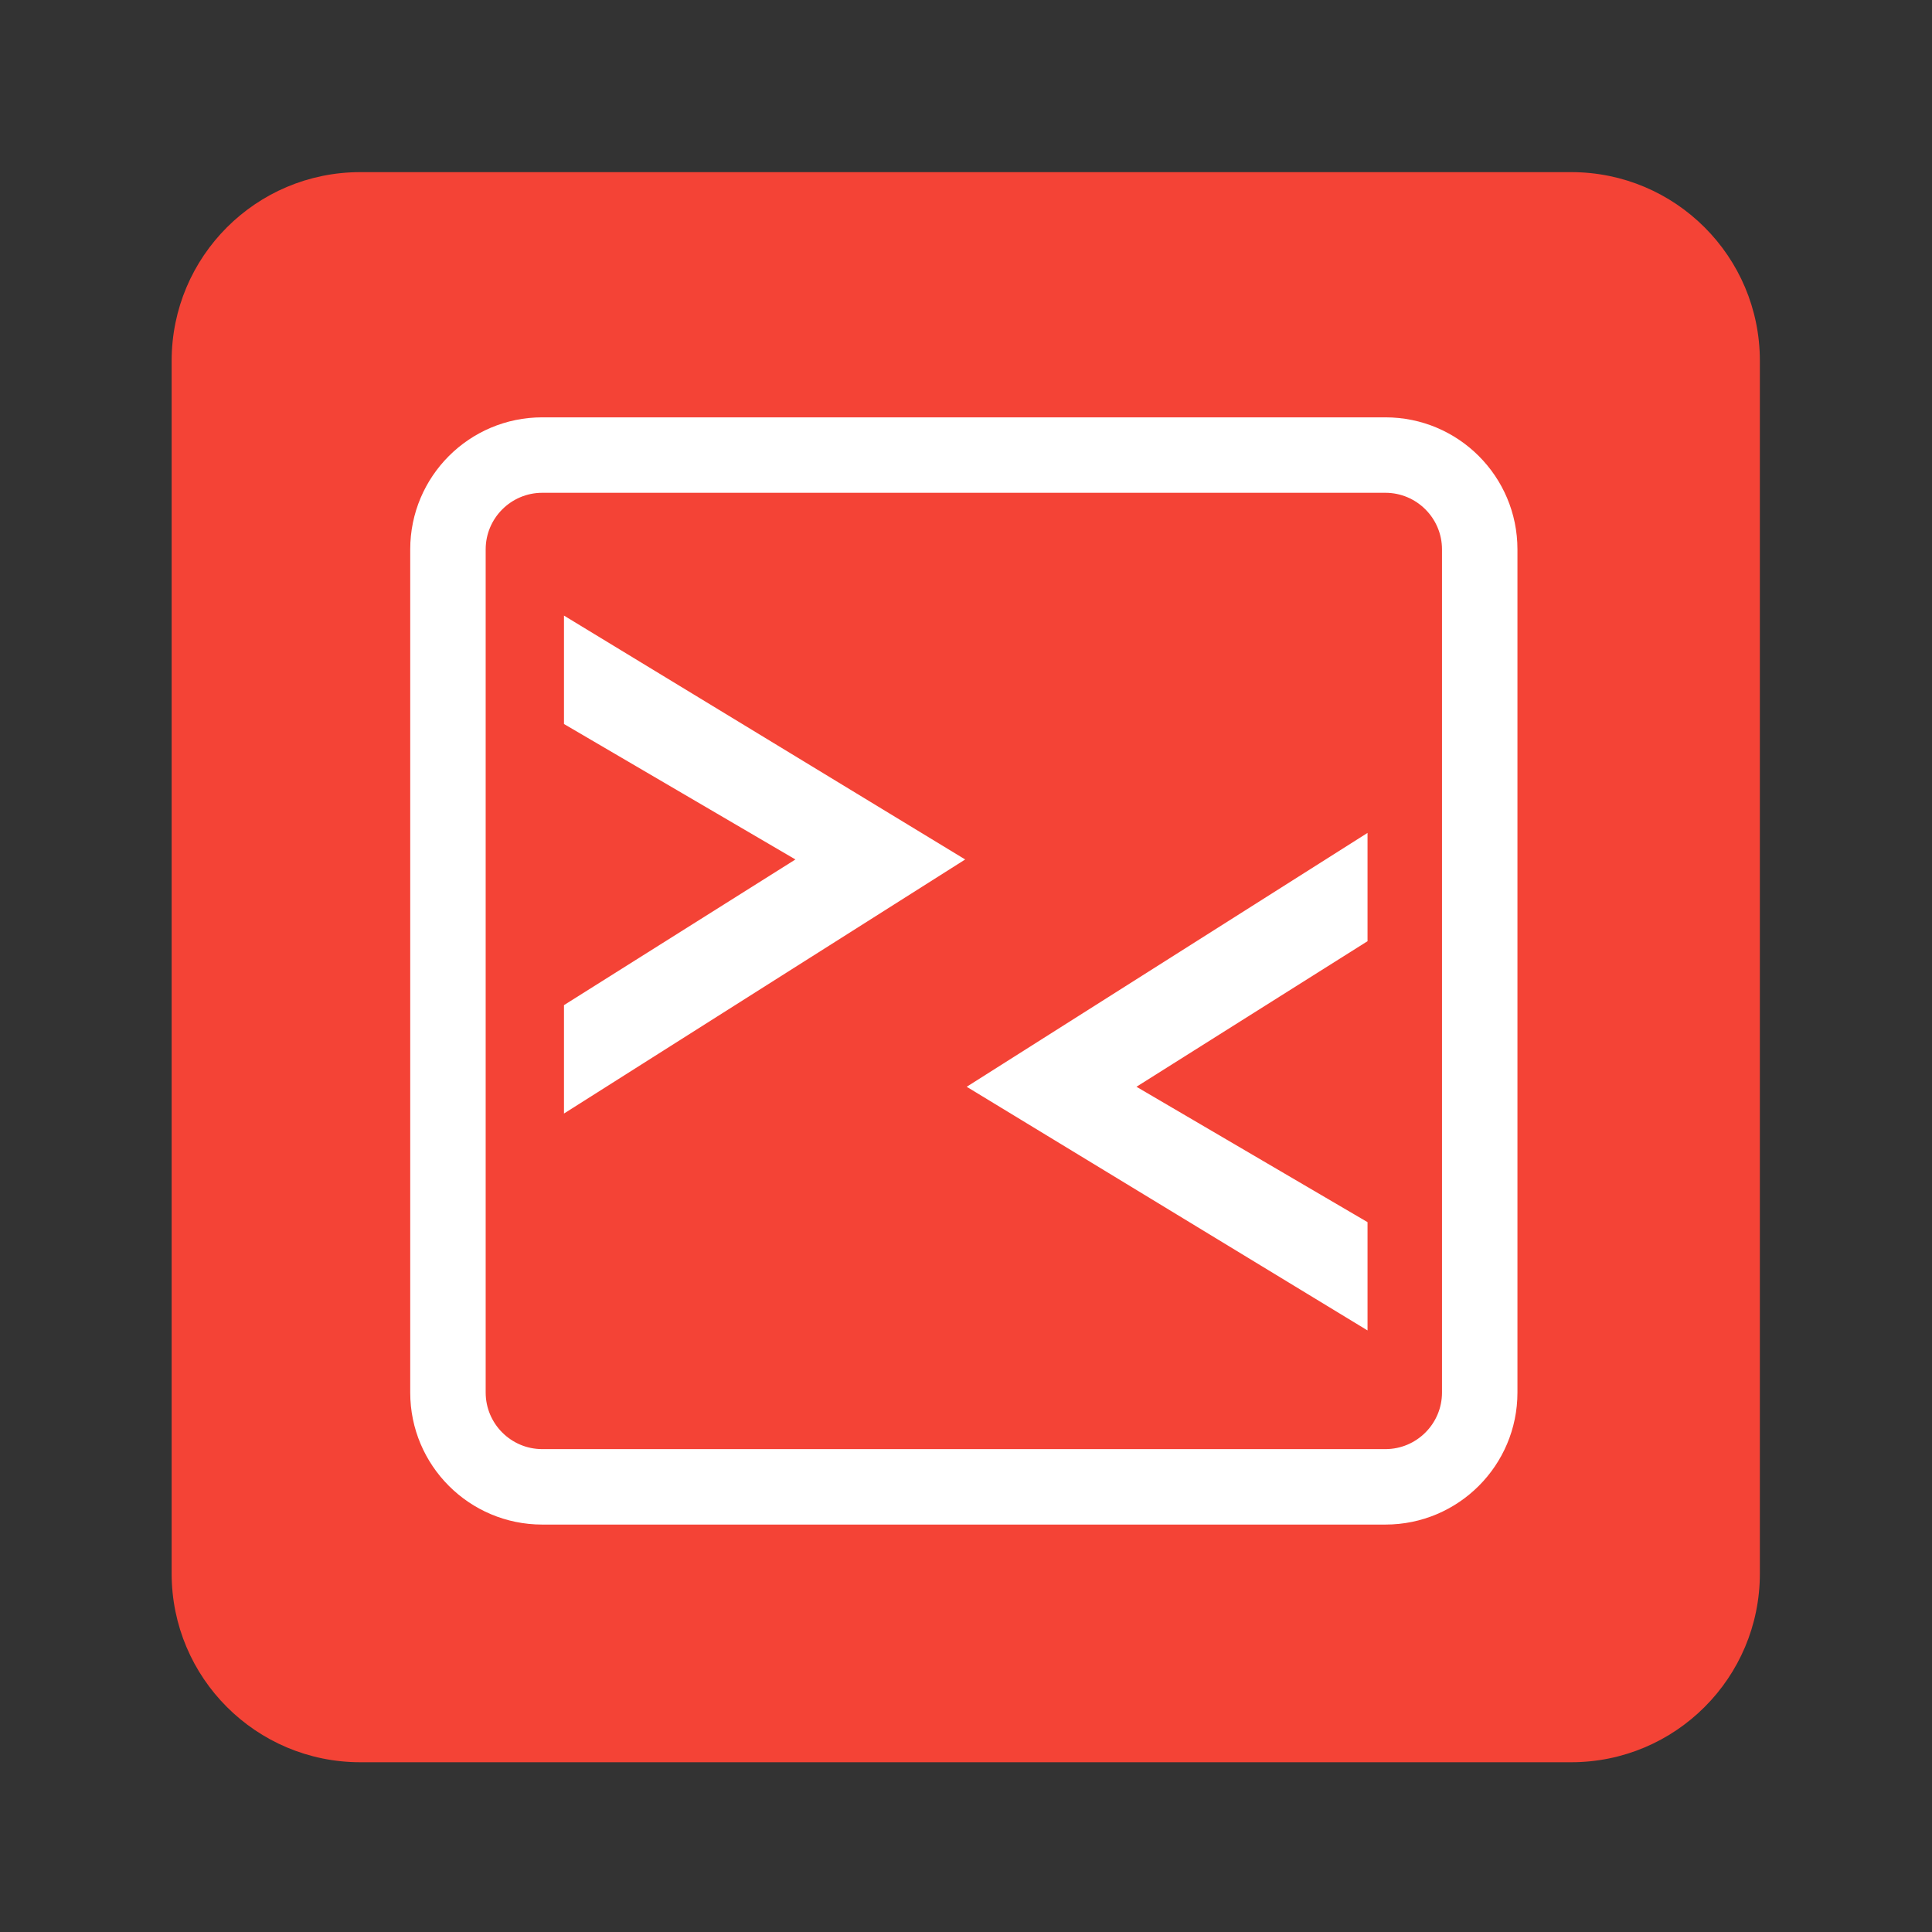 <?xml version="1.0" encoding="UTF-8" standalone="no"?>
<svg
   xmlns:dc="http://purl.org/dc/elements/1.1/"
   xmlns:cc="http://creativecommons.org/ns#"
   xmlns:rdf="http://www.w3.org/1999/02/22-rdf-syntax-ns#"
   xmlns:svg="http://www.w3.org/2000/svg"
   xmlns="http://www.w3.org/2000/svg"
   viewBox="0 0 1365.333 1365.333"
   height="1365.333"
   width="1365.333"
   xml:space="preserve"
   id="svg4703"
   version="1.1"><rect x="0" y="0" width="1365.333" height="1365.333" fill="#333333" stroke="none"/><defs
     id="defs4707"><clipPath
       id="clipPath4719"
       clipPathUnits="userSpaceOnUse"><path
         id="path4717"
         d="M 191,933 C 135.771,933 91,888.229 91,833 v 0 -643 C 91,134.771 135.771,90 191,90 v 0 h 643 c 55.229,0 100,44.771 100,100 v 0 643 c 0,55.229 -44.771,100 -100,100 v 0 z" /></clipPath><clipPath
       id="clipPath4731"
       clipPathUnits="userSpaceOnUse"><path
         id="path4729"
         d="m 287.482,803 c -38.661,0 -70.001,-31.34 -70.001,-70 v 0 -447 c 0,-38.66 31.34,-70 70.001,-70 v 0 h 447 c 38.659,0 69.999,31.34 69.999,70 v 0 447 c 0,38.66 -31.34,70 -69.999,70 v 0 z" /></clipPath></defs><g
     transform="matrix(1.333,0,0,-1.333,0,1365.333)"
     id="g4711"><g
       id="g4713"><g
         clip-path="url(#clipPath4719)"
         id="g4715"><g
           transform="translate(933,190)"
           id="g4721"><path
             id="path4723"
             style="fill:#f44336;fill-opacity:1;fill-rule:nonzero;stroke:none"
             d="m 0,0 c 0,-55.229 -44.772,-100 -100,-100 h -643 c -55.229,0 -100,44.771 -100,100 v 643 c 0,55.229 44.771,100 100,100 h 643 C -44.772,743 0,698.229 0,643 Z" /></g></g></g><g
       id="g4725"><g
         clip-path="url(#clipPath4731)"
         id="g4727"><g
           transform="translate(734.481,803)"
           id="g4733"><path
             id="path4735"
             style="fill:#ffffff;fill-opacity:1;fill-rule:nonzero;stroke:none"
             d="m 0,0 h -447 c -38.66,0 -70,-31.34 -70,-70 v -447 c 0,-38.66 31.34,-70 70,-70 H 0 c 38.66,0 70,31.34 70,70 V -70 C 70,-31.34 38.66,0 0,0 m 0,-40 c 16.542,0 30,-13.458 30,-30 v -447 c 0,-16.542 -13.458,-30 -30,-30 h -447 c -16.542,0 -30,13.458 -30,30 v 447 c 0,16.542 13.458,30 30,30 H 0" /></g></g></g><g
       transform="translate(511.694,568.606)"
       id="g4737"><path
         id="path4739"
         style="fill:#ffffff;fill-opacity:1;fill-rule:nonzero;stroke:none"
         d="m 0,0 -212.694,-134.694 v 57.473 L -90,0 -212.694,71.815 v 57.474 z" /></g><g
       transform="translate(512.5,448.103)"
       id="g4741"><path
         id="path4743"
         style="fill:#ffffff;fill-opacity:1;fill-rule:nonzero;stroke:none"
         d="M 0,0 212.5,134.582 V 77.173 L 90,0 212.5,-71.772 v -57.409 z" /></g></g></svg>